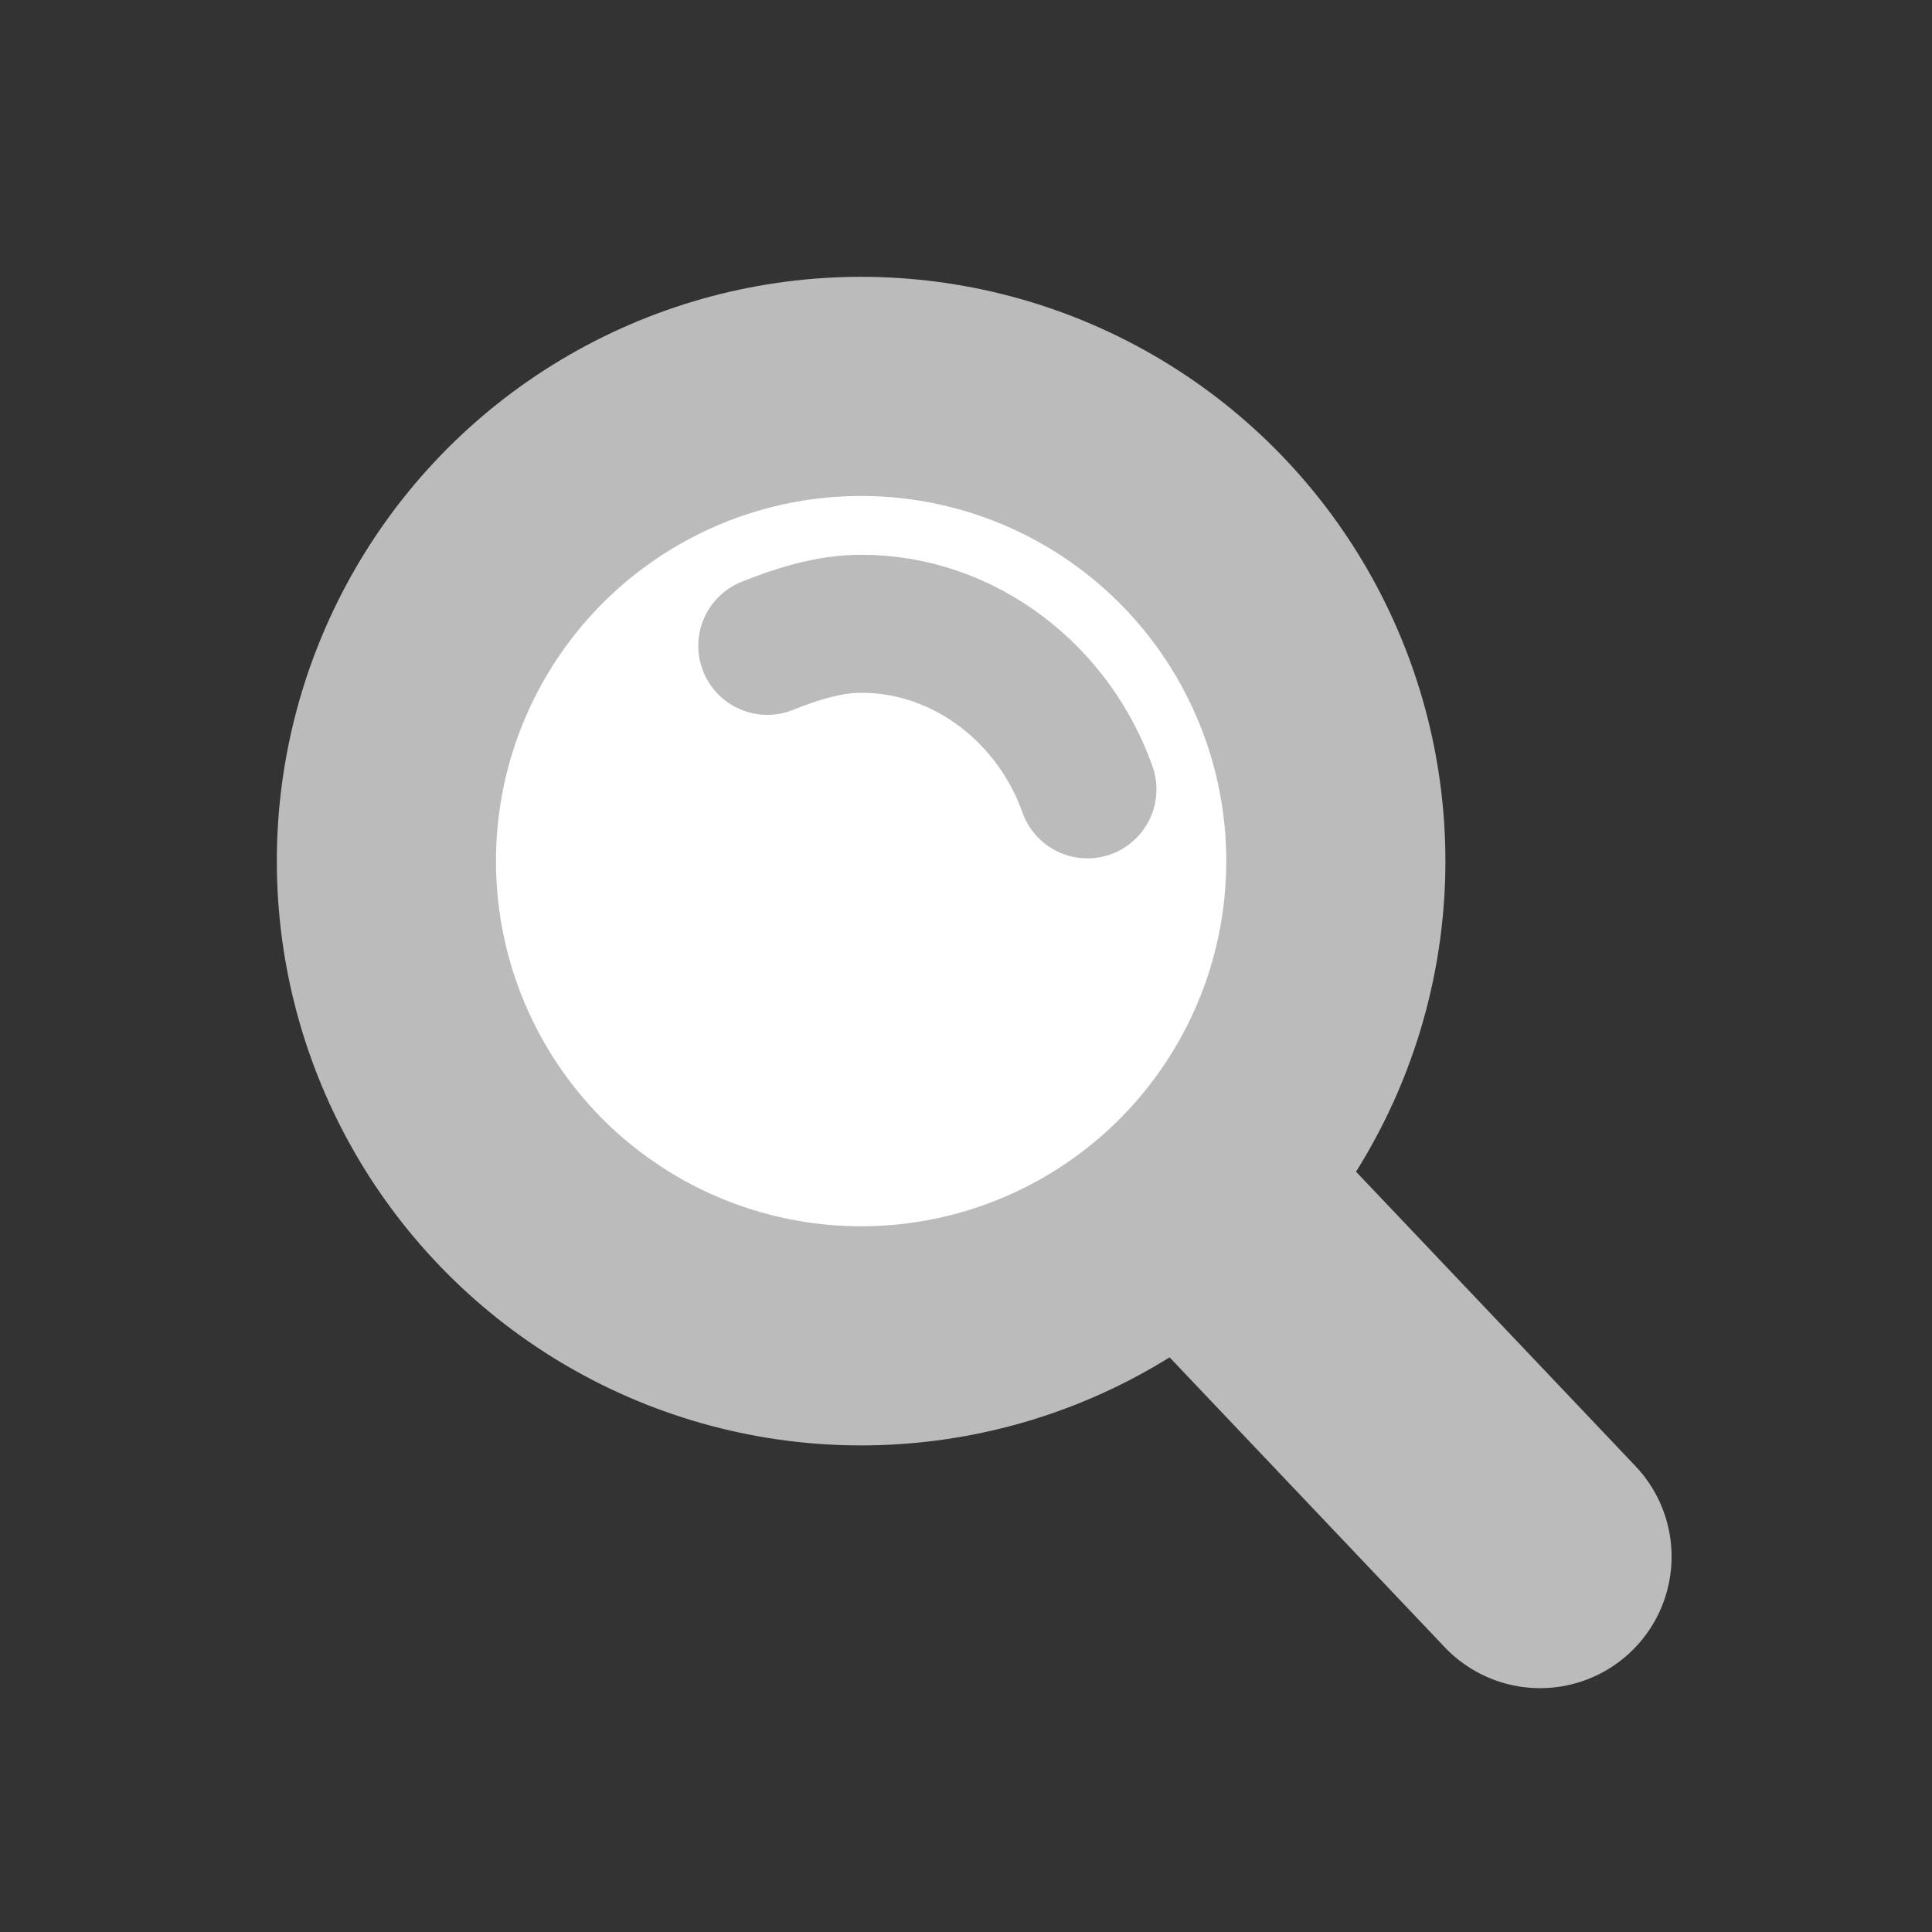 <?xml version="1.0" encoding="utf-8"?>
<!-- Generator: Adobe Illustrator 22.0.1, SVG Export Plug-In . SVG Version: 6.00 Build 0)  -->
<svg version="1.1" id="Слой_1" xmlns="http://www.w3.org/2000/svg" xmlns:xlink="http://www.w3.org/1999/xlink" x="0px" y="0px"
	 viewBox="0 0 35 35" style="enable-background:new 0 0 35 35;" xml:space="preserve">
<rect x="0" y="0" width="35" height="35" fill="#333333" stroke="none"/>
<style type="text/css">
	.st0{fill:#FFFFFF;stroke:#BBBBBB;stroke-width:3.97;stroke-miterlimit:10;}
	.st1{fill:#FFFFFF;stroke:#BBBBBB;stroke-width:2.5;stroke-linecap:round;stroke-miterlimit:10;}
	.st2{fill:none;stroke:#BBBBBB;stroke-width:4.765;stroke-linecap:round;stroke-miterlimit:10;}
</style>
<circle class="st0" cx="15.6" cy="15.6" r="8.6"/>
<path class="st1" d="M13.9,11.7c0.5-0.2,1.1-0.4,1.7-0.4c1.9,0,3.5,1.3,4.1,3"/>
<line class="st2" x1="22.3" y1="22.3" x2="27.9" y2="28.2"/>
</svg>
